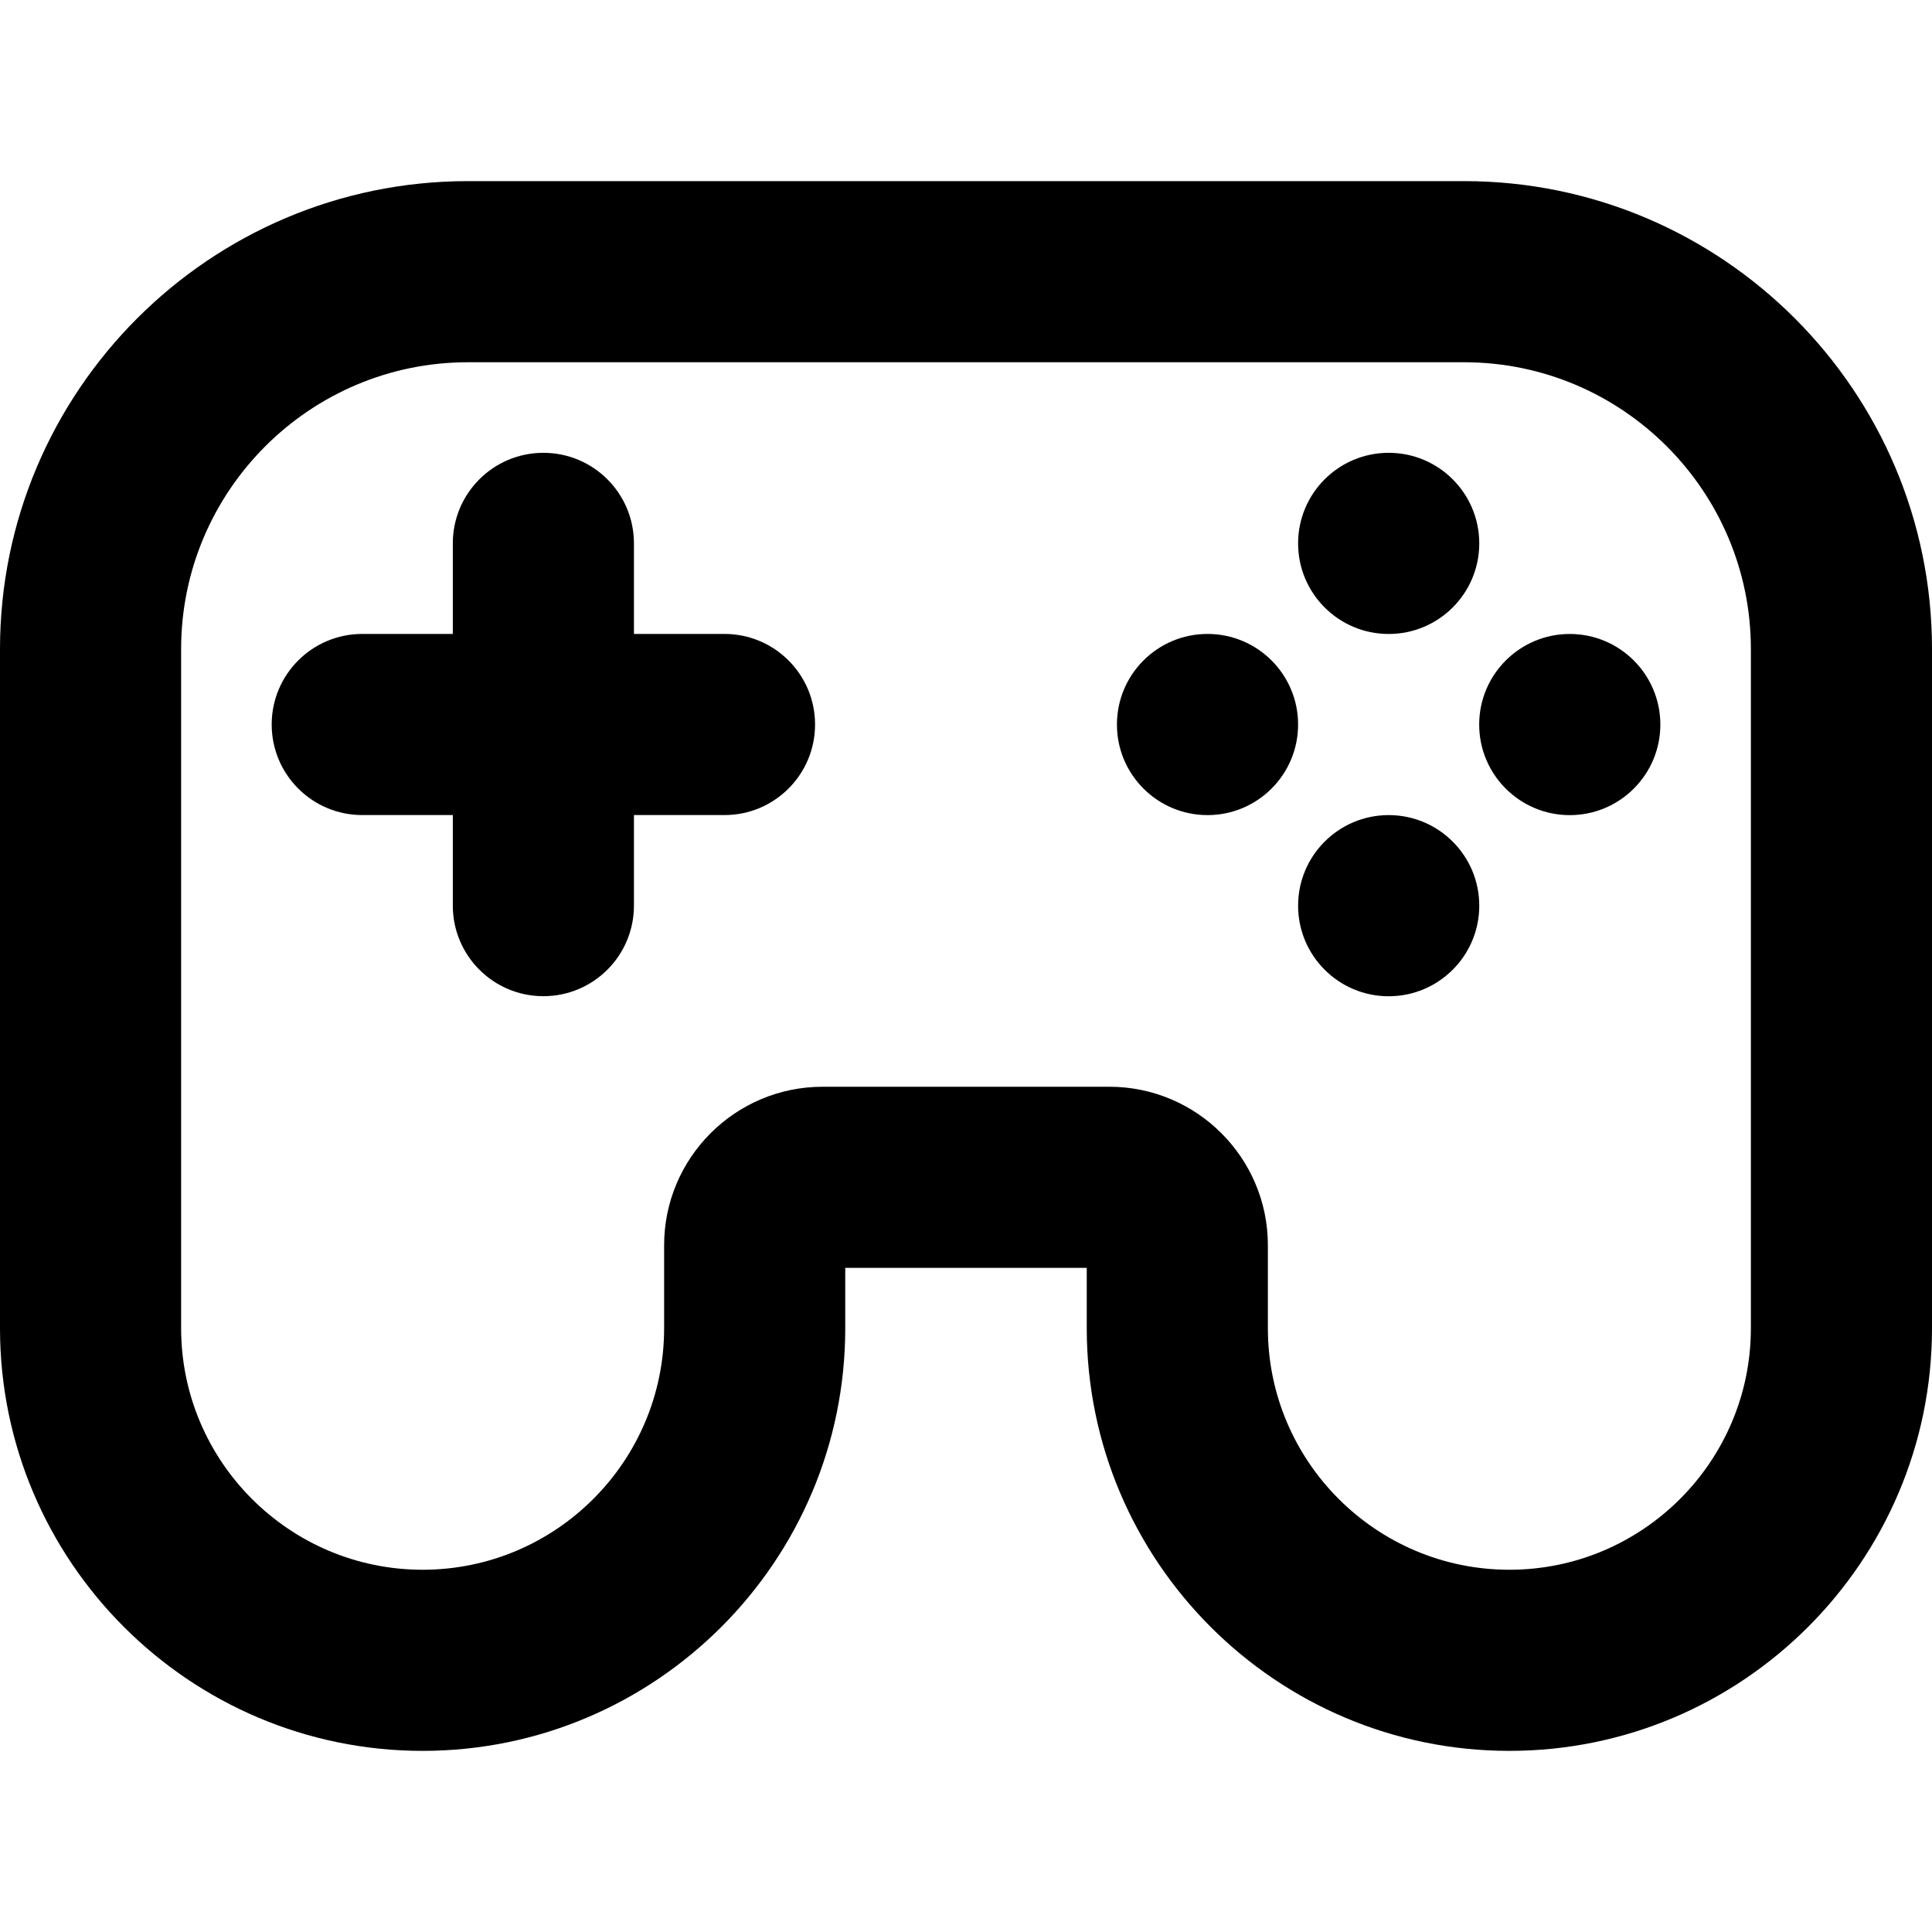 <svg id="Layer" enable-background="new 0 0 512 512" height="512" viewBox="0 0 512 512" width="512" xmlns="http://www.w3.org/2000/svg"><path d="m388 48h-264c-68.374 0-124 55.626-124 124v180c0 61.757 50.243 112 112 112s112-50.243 112-112v-16h64v16c0 61.757 50.243 112 112 112s112-50.243 112-112v-180c0-68.374-55.626-124-124-124zm76 304c0 35.29-28.71 64-64 64s-64-28.71-64-64v-22c0-23.159-18.841-42-42-42h-76c-23.159 0-42 18.841-42 42v22c0 35.29-28.71 64-64 64s-64-28.71-64-64v-180c0-41.907 34.094-76 76-76h264c41.906 0 76 34.093 76 76z"/><path d="m192 168h-24v-24c0-13.255-10.745-24-24-24s-24 10.745-24 24v24h-24c-13.255 0-24 10.745-24 24s10.745 24 24 24h24v24c0 13.255 10.745 24 24 24s24-10.745 24-24v-24h24c13.255 0 24-10.745 24-24s-10.745-24-24-24z"/><circle cx="368.015" cy="144.005" r="24.005"/><circle cx="320.005" cy="192.005" r="24.005"/><path d="m368.015 216.01c-13.255 0-24.005 10.75-24.005 24.005s10.75 24.005 24.005 24.005 24.005-10.75 24.005-24.005-10.75-24.005-24.005-24.005z"/><path d="m416.005 168.01c-13.255 0-24.005 10.75-24.005 24.005s10.75 24.005 24.005 24.005 24.005-10.75 24.005-24.005-10.75-24.005-24.005-24.005z"/></svg>